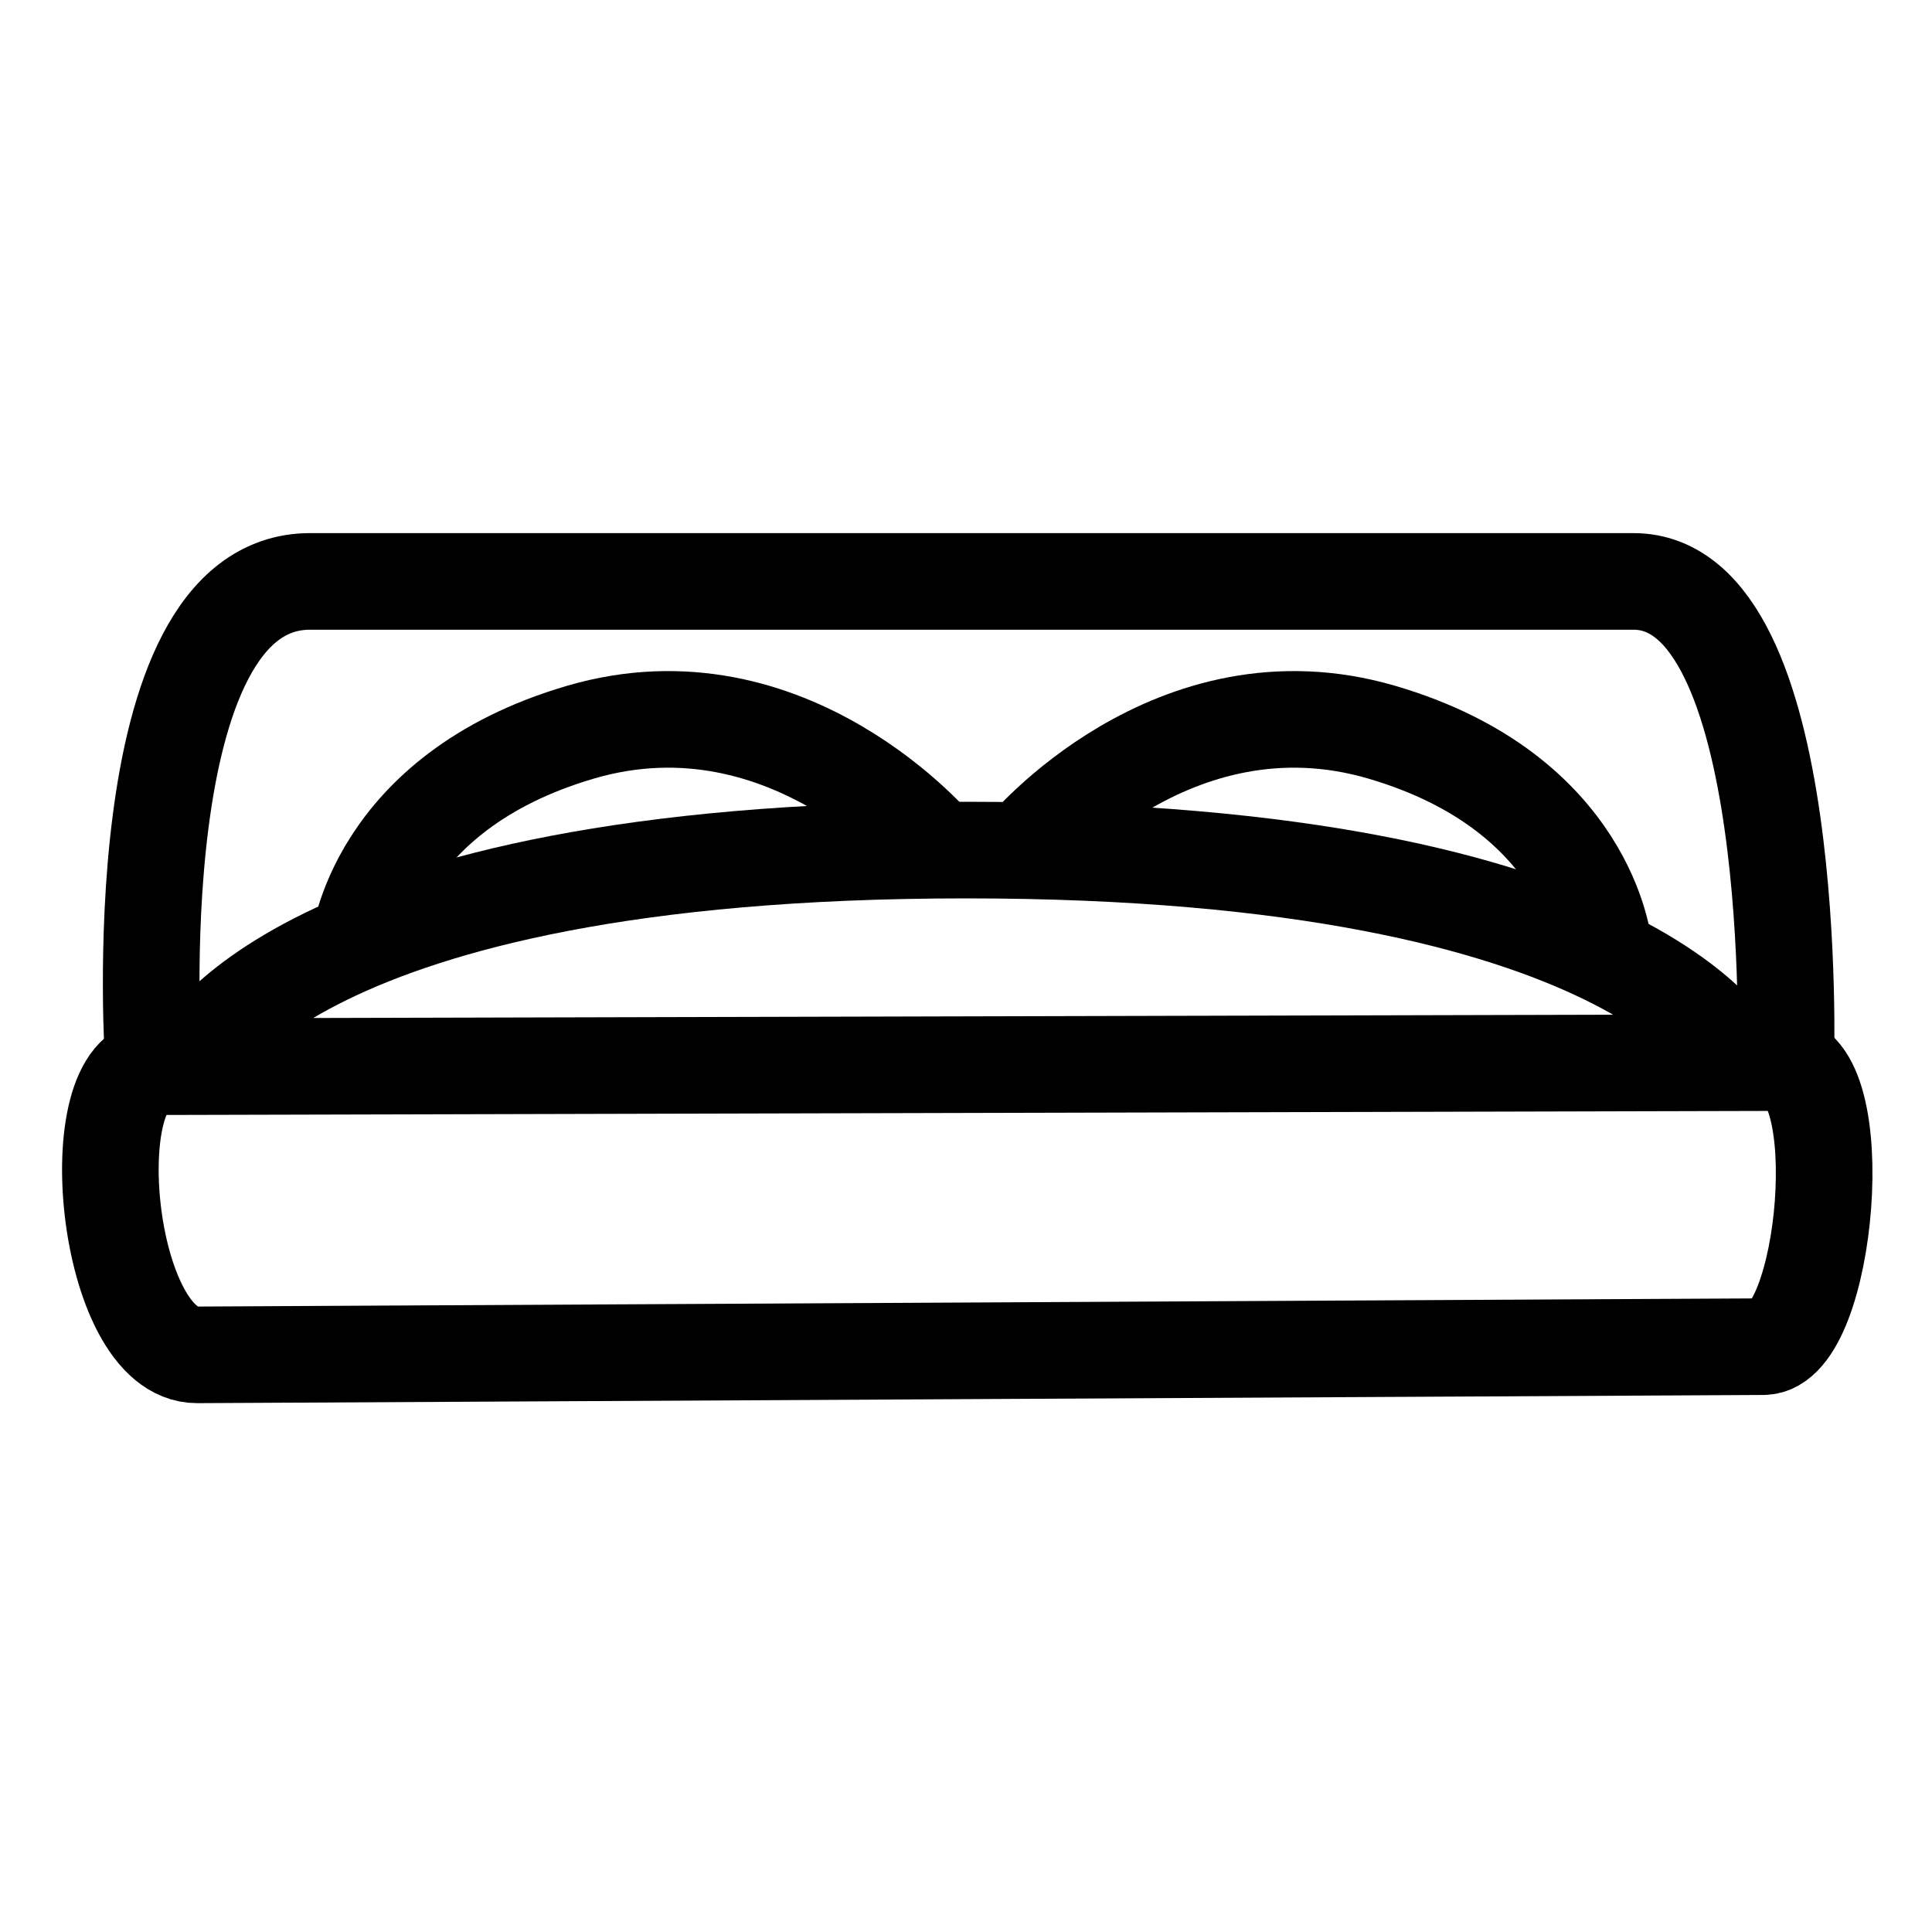 <svg xmlns="http://www.w3.org/2000/svg" viewBox="0 0 100 100" height="100" width="100">
    <g fill="none" stroke="black" stroke-width="5">
        <path d="M10.212 70.127l81.06-.424c3.312-.017 4.634-14.713.847-14.703l-84.026.212c-4.044.01-2.67 14.94 2.119 14.915zM10 55s5-11 40-11 40 11 40 11"/>
        <path d="M18.562 49s.754-7.958 11.483-11.102C40.892 34.72 48.562 44 48.562 44M83 49s-.754-7.958-11.483-11.102C60.669 34.72 53 44 53 44"/>
        <path d="M7.94 55s-1.715-24.906 8.109-24.906H84.55c8.651 0 7.882 24.906 7.882 24.906"/>
    </g>
</svg>
